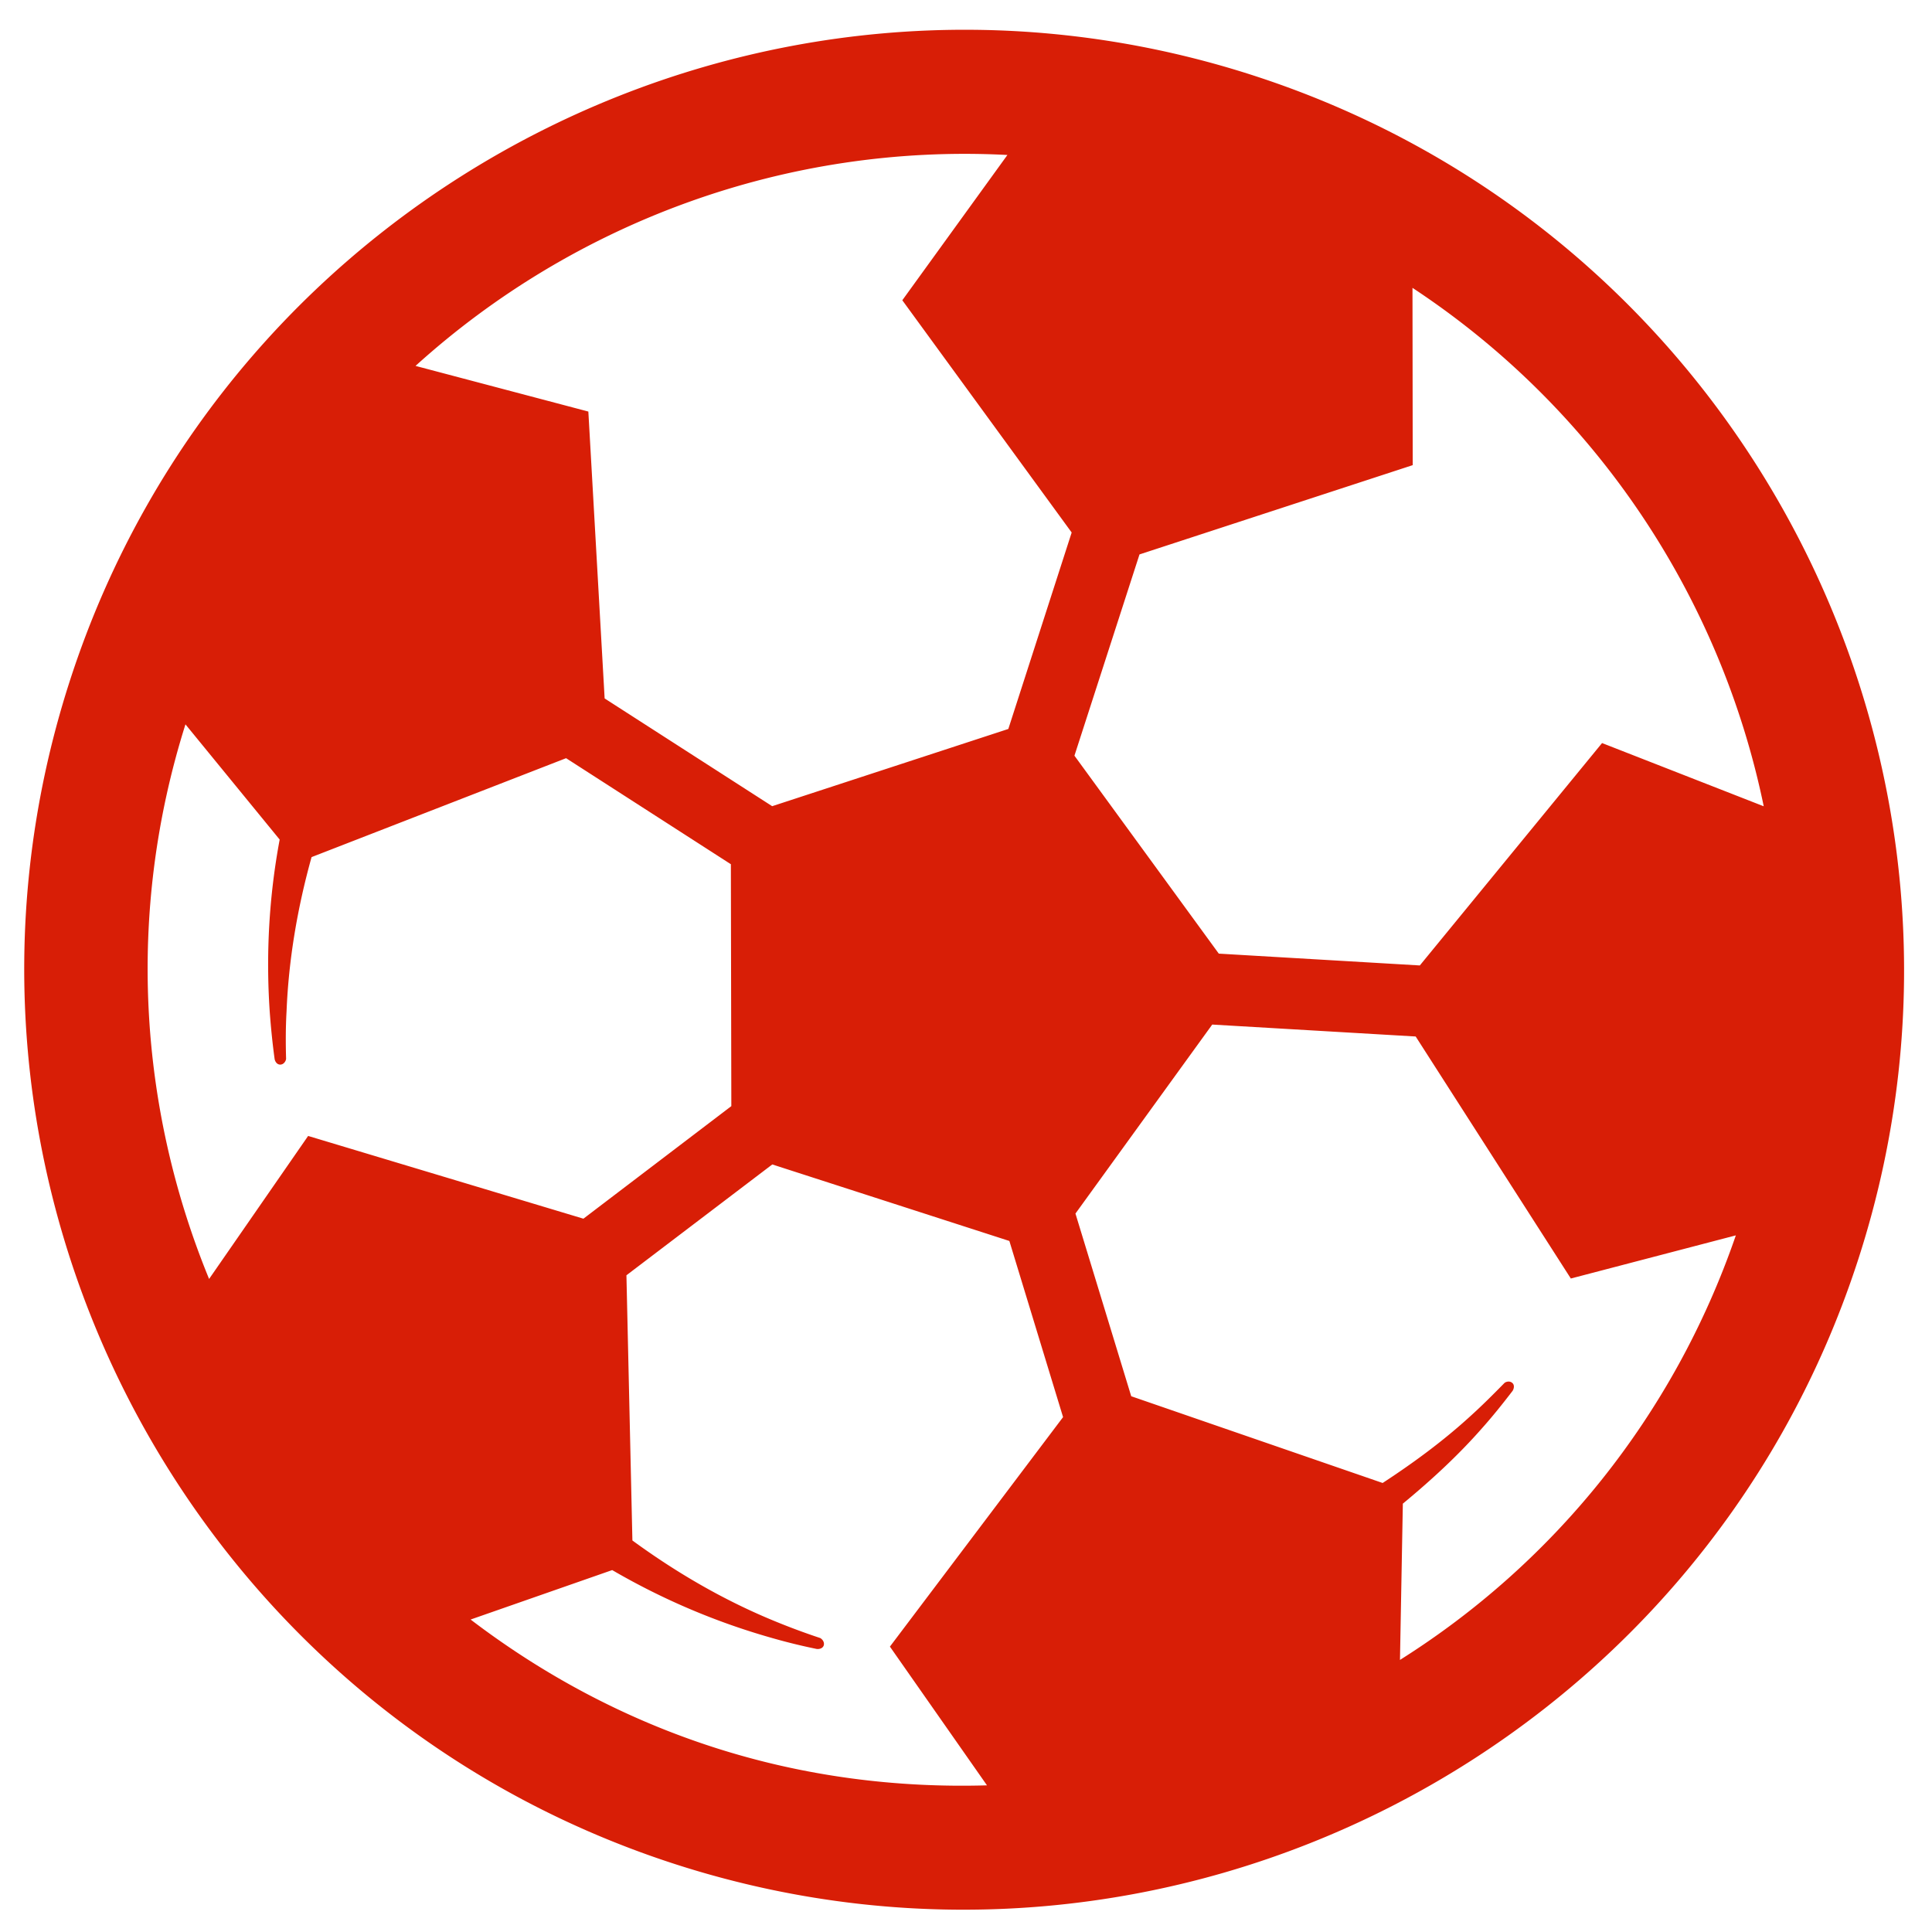 <?xml version="1.0" standalone="no"?><!DOCTYPE svg PUBLIC "-//W3C//DTD SVG 1.1//EN" "http://www.w3.org/Graphics/SVG/1.1/DTD/svg11.dtd"><svg t="1528300728760" class="icon" style="" viewBox="0 0 1024 1024" version="1.1" xmlns="http://www.w3.org/2000/svg" p-id="4649" xmlns:xlink="http://www.w3.org/1999/xlink" width="200" height="200"><defs><style type="text/css"></style></defs><path d="M664.106 39.928C402.7-44.491 121.409 99.529 36.991 360.934-47.428 622.28 96.592 903.637 357.936 988.057c261.406 84.354 542.697-59.607 627.115-321.009 84.419-261.406-59.601-542.697-320.945-627.115z m-60.151 253.928l144.811-47.321-0.12-93.966c96.942 63.862 163.184 163.485 186.168 274.783l-85.691-33.513-96.587 117.871-106.551-6.265-76.511-104.914 34.484-106.675zM533.953 82.137l-55.711 77.005 89.765 123.098-33.574 104.124-125.163 40.932-88.8-57.107-8.633-152.053-91.598-24.202C304.717 117.423 417.54 76.003 533.953 82.142zM163.31 602.086l-52.487 75.785C73.664 587.37 66.669 484.1 98.297 383.927l49.932 61.061c-5.657 30.291-7.302 60.759-5.291 90.872 0.606 8.448 1.456 16.964 2.611 25.419 0.12 0.848 0.976 3.105 3.164 2.977 2.07-0.18 2.917-2.37 2.917-3.105-0.238-8.329-0.238-16.725 0.245-25.059 1.092-27.308 5.718-54.74 13.261-81.806l134.897-52.431 87.34 56.202 0.245 128.213-78.4 59.659-145.906-43.853z m214.698 323.936c-47.804-15.45-90.746-38.805-128.573-67.635l75.045-26.211c26.521 15.442 54.558 27.368 83.446 35.635a314.477 314.477 0 0 0 24.817 6.145c0.848 0.186 3.284 0.06 3.891-1.944 0.489-2.07-1.277-3.525-1.944-3.832a365.68 365.68 0 0 1-23.476-8.696c-26.705-10.886-52.066-25.483-76.029-43.002l-3.164-140.554 77.308-58.748 125.654 40.56 28.465 93.359-91.777 121.642 51.45 73.528c-47.923 1.405-96.942-4.676-145.111-20.246z m364.006-46.228l1.522-82.832c14.959-12.347 29.192-25.427 41.9-39.897 5.657-6.329 11.008-13.015 16.177-19.768 0.548-0.668 1.462-2.977-0.06-4.315-1.642-1.4-3.77-0.429-4.254 0.12-5.84 5.956-11.735 11.856-18.004 17.514-14.232 13.015-29.986 24.632-46.468 35.397l-133.256-45.978-29.56-96.824 72.497-100.173 107.834 6.326 82.229 128.273 87.462-22.868c-33.265 96.578-97.374 174.244-178.024 225.028z m0 0z" fill="#d81e06" p-id="4650"></path></svg>